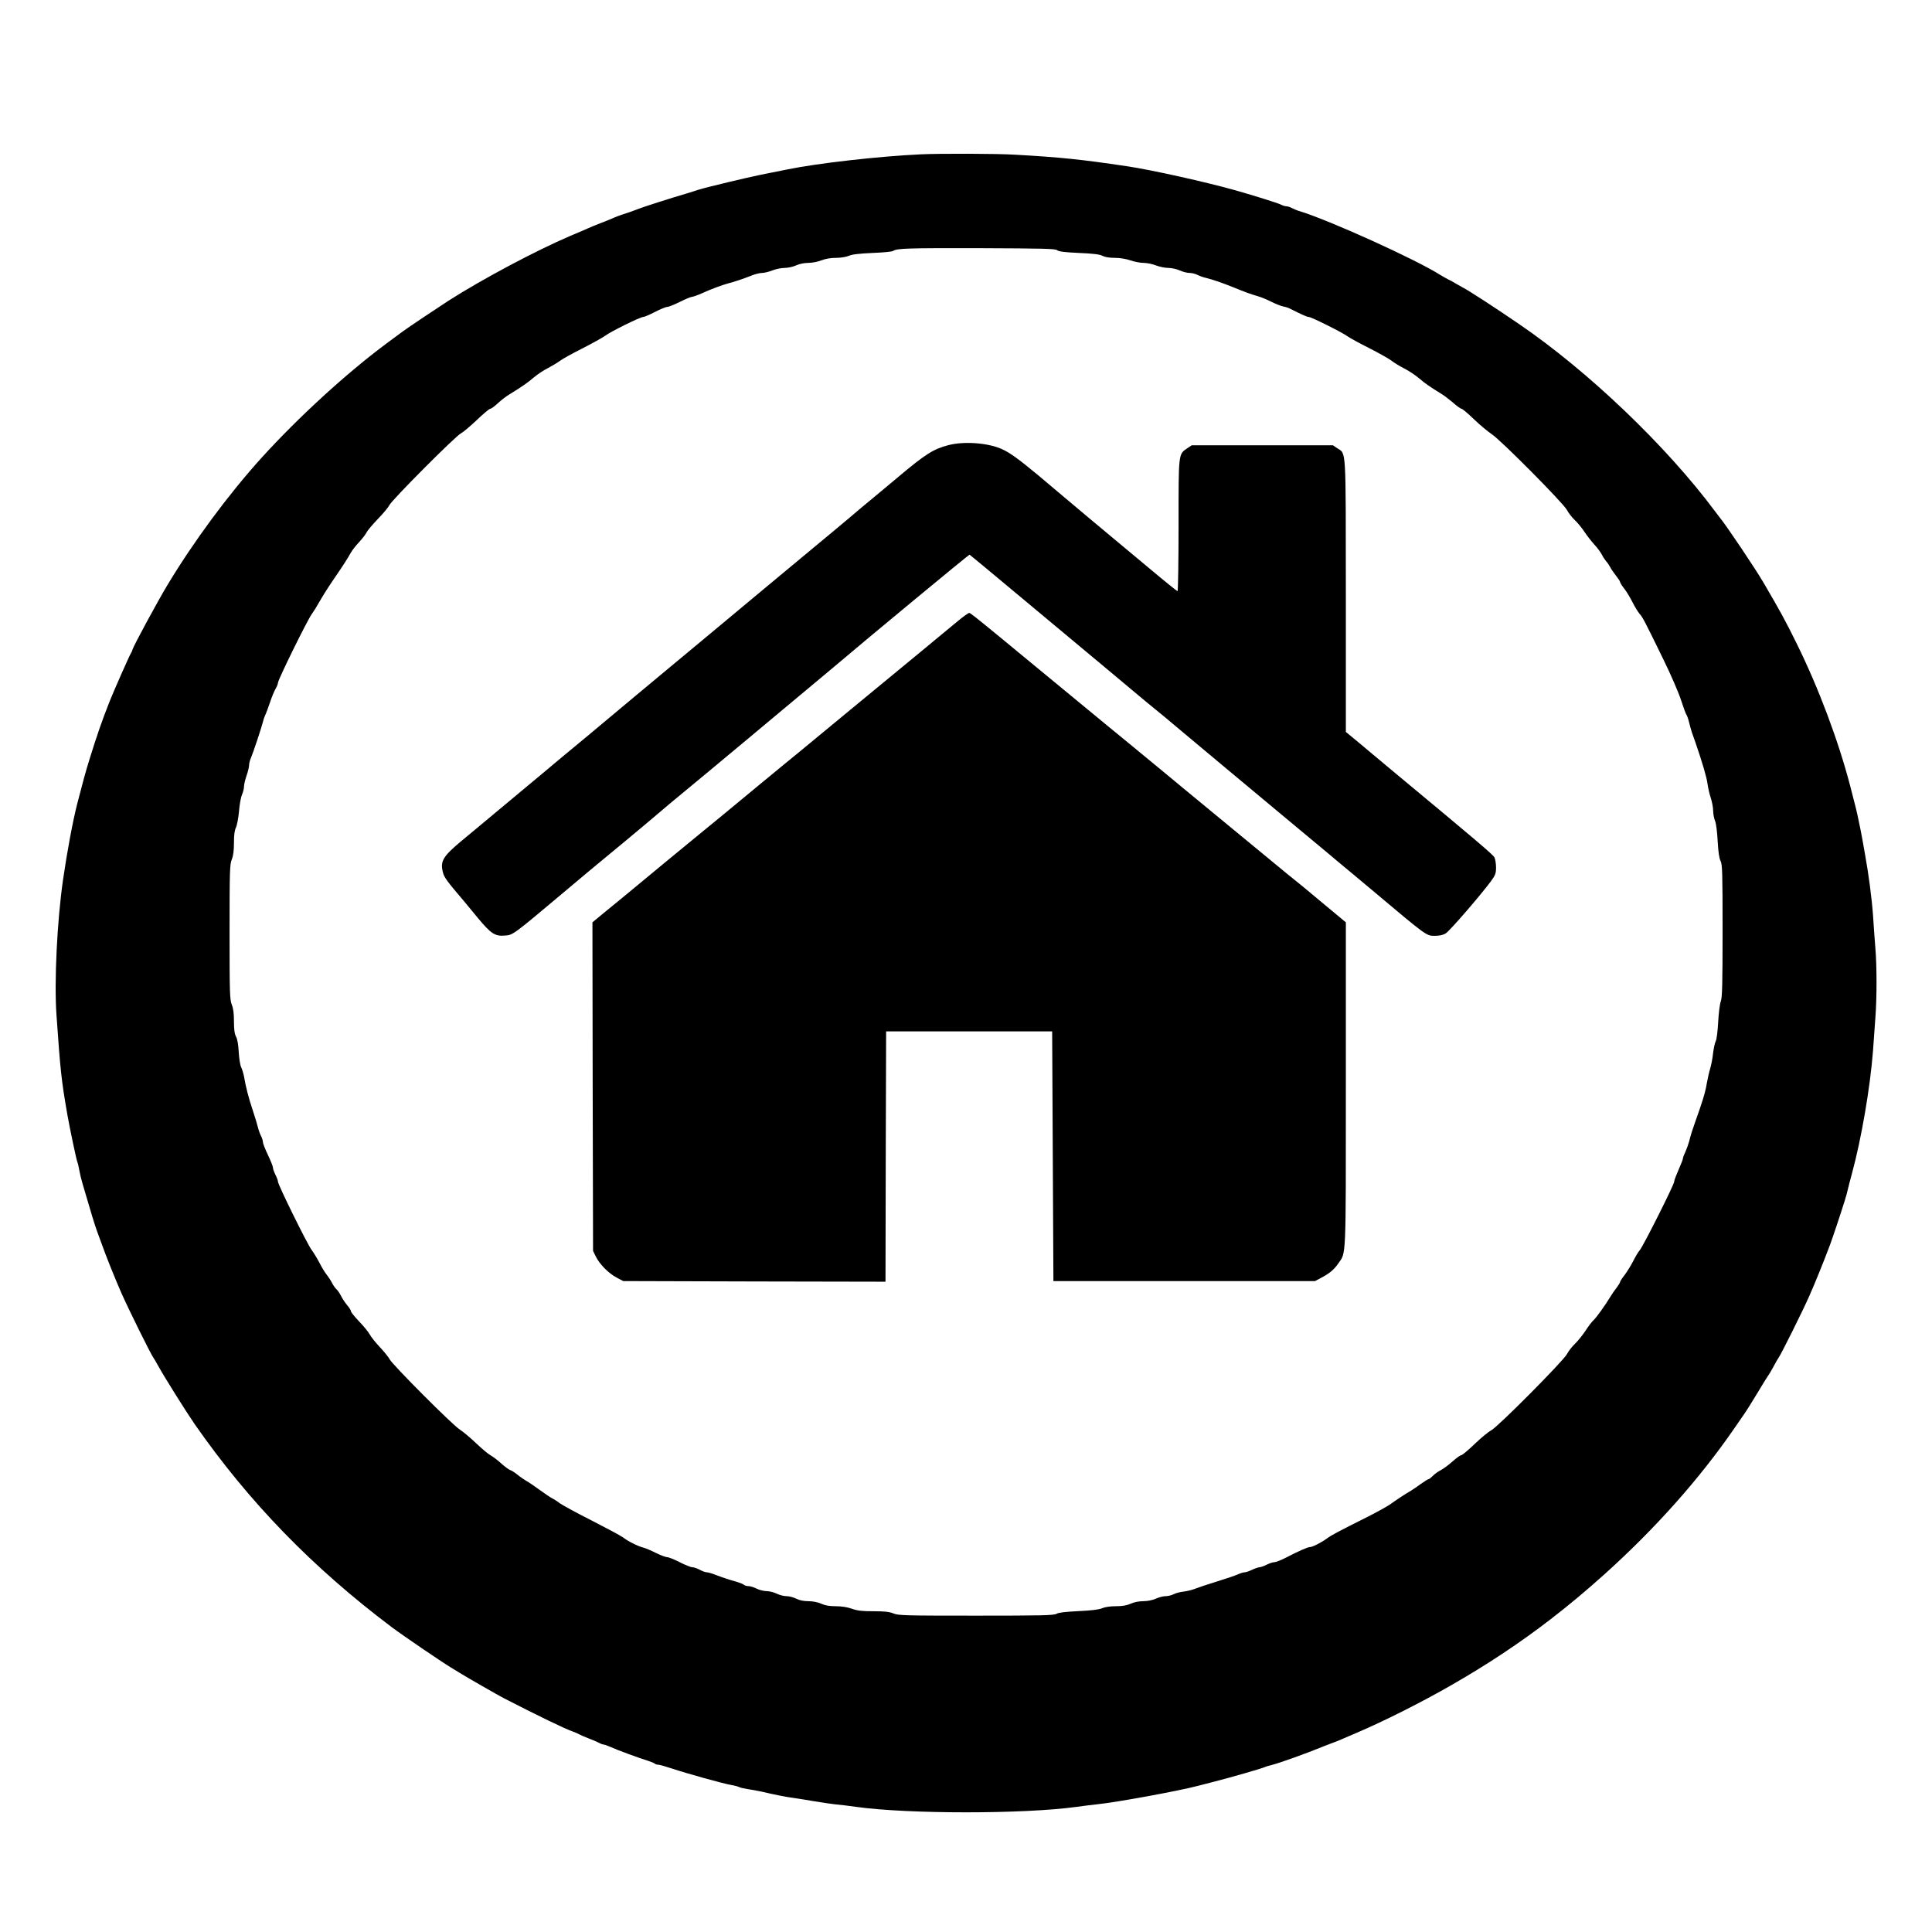 <?xml version="1.0" standalone="no"?>
<!DOCTYPE svg PUBLIC "-//W3C//DTD SVG 20010904//EN"
 "http://www.w3.org/TR/2001/REC-SVG-20010904/DTD/svg10.dtd">
<svg version="1.0" xmlns="http://www.w3.org/2000/svg"
 width="1536pt" height="1536pt" viewBox="0 0 1536 1536"
 preserveAspectRatio="xMidYMid meet">

<g transform="translate(0,1536) scale(0.1,-0.1)"
fill="#000000" stroke="none">
<path d="M7320 14133 c-327 -15 -822 -71 -1055 -119 -38 -8 -104 -21 -145 -29
-109 -21 -259 -55 -480 -110 -30 -7 -68 -18 -85 -23 -16 -6 -64 -20 -105 -33
-104 -30 -351 -109 -375 -120 -24 -10 -97 -36 -140 -49 -16 -6 -39 -14 -50
-19 -11 -6 -56 -24 -100 -41 -44 -17 -93 -37 -110 -45 -16 -7 -79 -35 -140
-60 -280 -120 -698 -343 -965 -513 -85 -55 -332 -220 -365 -245 -16 -12 -75
-55 -130 -96 -319 -237 -702 -587 -996 -911 -263 -291 -536 -660 -746 -1008
-80 -133 -268 -480 -279 -515 -3 -12 -10 -26 -14 -32 -9 -12 -140 -308 -170
-385 -60 -152 -101 -271 -158 -455 -36 -117 -49 -166 -98 -355 -35 -137 -80
-377 -113 -605 -47 -325 -71 -811 -52 -1075 31 -445 39 -519 87 -795 19 -107
73 -366 80 -376 2 -4 9 -31 14 -61 5 -29 17 -78 26 -108 74 -253 93 -315 116
-380 11 -30 26 -71 33 -90 41 -115 105 -274 160 -400 59 -133 236 -491 255
-515 4 -5 23 -37 41 -70 44 -80 220 -361 285 -455 433 -622 937 -1141 1569
-1617 88 -66 392 -273 468 -319 27 -16 59 -36 72 -44 44 -28 300 -175 350
-201 274 -141 485 -243 548 -265 22 -8 45 -18 51 -22 6 -4 38 -18 71 -31 33
-12 72 -29 87 -37 14 -8 32 -14 38 -14 7 0 31 -9 54 -19 42 -20 229 -89 301
-111 22 -7 44 -16 50 -21 5 -5 18 -9 28 -9 10 0 60 -14 111 -31 113 -38 405
-119 468 -130 26 -4 55 -12 65 -17 10 -5 41 -12 68 -16 28 -4 77 -13 110 -20
105 -25 208 -45 260 -51 28 -4 97 -15 155 -25 58 -10 134 -21 170 -25 36 -3
110 -12 165 -20 416 -58 1336 -58 1755 0 58 8 130 17 160 20 152 15 648 106
800 146 25 6 88 22 140 36 136 35 372 103 395 114 11 5 38 13 60 18 50 12 288
97 390 140 11 5 47 18 80 31 33 12 74 28 90 36 17 7 64 28 105 45 221 94 524
246 770 388 280 161 536 331 776 516 149 115 282 226 429 358 406 365 758 761
1034 1162 19 28 53 77 76 110 23 33 72 112 110 175 38 63 74 122 80 130 7 8
27 42 45 75 17 33 36 65 40 70 17 21 192 372 243 488 48 108 110 261 167 412
18 48 79 230 115 345 10 30 21 71 25 90 4 19 20 80 35 135 74 273 144 682 166
970 6 83 15 202 19 265 12 154 12 409 0 550 -5 63 -14 183 -19 265 -10 138
-36 333 -63 480 -6 33 -16 92 -23 130 -7 39 -20 104 -29 145 -15 73 -20 93
-66 270 -94 361 -251 779 -424 1130 -89 181 -131 258 -265 487 -64 110 -297
457 -348 518 -5 6 -22 28 -38 50 -387 520 -1012 1117 -1560 1490 -188 129
-404 269 -445 289 -8 4 -33 18 -55 31 -22 14 -50 29 -62 34 -12 6 -40 22 -62
35 -195 124 -880 434 -1118 507 -18 5 -45 16 -60 24 -15 8 -36 15 -46 15 -10
0 -30 6 -45 14 -24 12 -222 74 -357 112 -229 65 -676 165 -870 193 -355 53
-526 71 -885 91 -142 9 -596 10 -750 3z m1084 -762 c13 -11 61 -17 174 -22
114 -5 165 -11 187 -23 19 -10 55 -16 98 -16 42 0 89 -8 124 -20 32 -11 79
-20 105 -20 26 0 70 -9 98 -20 28 -11 72 -20 98 -20 26 0 67 -9 91 -20 24 -11
59 -20 78 -20 19 0 47 -7 62 -15 16 -8 46 -19 67 -24 61 -15 132 -40 219 -75
98 -40 137 -54 195 -71 25 -7 74 -27 109 -45 35 -17 77 -34 95 -37 17 -3 42
-11 56 -19 93 -47 132 -64 145 -64 20 0 271 -125 310 -155 17 -12 93 -54 171
-93 77 -39 156 -84 176 -99 19 -15 65 -44 103 -63 37 -19 91 -55 120 -80 48
-41 74 -59 180 -125 18 -11 57 -41 88 -67 30 -27 60 -48 67 -48 6 0 51 -37 98
-83 48 -46 112 -99 142 -119 72 -47 571 -550 598 -603 11 -22 39 -58 62 -80
24 -22 58 -65 78 -95 20 -30 55 -75 78 -100 23 -25 49 -60 59 -79 9 -19 25
-42 34 -53 10 -10 24 -31 32 -46 7 -15 28 -45 46 -68 18 -23 33 -45 33 -51 0
-5 15 -30 34 -54 19 -24 48 -73 66 -109 18 -36 43 -76 55 -90 25 -28 38 -52
190 -364 59 -120 122 -266 140 -323 19 -58 38 -110 43 -116 5 -7 14 -32 20
-57 6 -25 16 -61 22 -80 7 -19 20 -57 30 -85 55 -160 89 -277 95 -325 4 -30
15 -81 26 -113 10 -31 19 -77 19 -102 0 -25 7 -62 15 -81 9 -21 17 -87 21
-162 5 -87 12 -136 23 -157 14 -27 16 -91 16 -555 0 -425 -3 -532 -14 -560 -8
-19 -17 -94 -21 -165 -4 -74 -12 -141 -20 -154 -7 -14 -16 -57 -21 -97 -4 -41
-15 -95 -23 -121 -8 -26 -19 -75 -25 -108 -9 -59 -24 -113 -57 -210 -10 -27
-25 -72 -35 -100 -9 -27 -22 -66 -29 -85 -6 -19 -16 -53 -21 -75 -6 -22 -19
-58 -29 -81 -11 -22 -20 -46 -20 -53 0 -8 -16 -48 -35 -91 -19 -43 -35 -85
-35 -95 0 -23 -246 -513 -274 -545 -12 -14 -35 -52 -51 -85 -17 -33 -47 -82
-67 -109 -21 -27 -38 -53 -38 -58 0 -5 -12 -25 -27 -45 -16 -20 -37 -51 -48
-69 -44 -73 -114 -170 -135 -189 -13 -11 -42 -49 -65 -85 -24 -36 -62 -83 -85
-105 -23 -22 -51 -58 -62 -80 -27 -53 -550 -580 -603 -607 -22 -11 -81 -60
-132 -109 -51 -49 -99 -89 -107 -89 -8 0 -38 -22 -68 -49 -29 -26 -71 -57 -93
-69 -22 -11 -51 -32 -64 -46 -14 -14 -29 -26 -34 -26 -5 0 -32 -17 -60 -37
-28 -21 -63 -44 -77 -53 -38 -21 -118 -74 -165 -108 -22 -16 -103 -61 -180
-100 -235 -118 -289 -146 -325 -173 -45 -33 -116 -69 -137 -69 -17 0 -90 -32
-194 -86 -37 -19 -77 -34 -88 -34 -12 0 -39 -9 -61 -20 -22 -11 -47 -20 -57
-20 -10 -1 -36 -9 -58 -20 -22 -11 -48 -19 -57 -20 -10 0 -32 -6 -50 -14 -32
-14 -85 -32 -178 -61 -75 -23 -143 -46 -180 -60 -19 -7 -56 -16 -83 -19 -26
-3 -61 -12 -77 -21 -16 -8 -44 -15 -63 -15 -19 0 -54 -9 -78 -20 -27 -12 -66
-20 -100 -20 -35 0 -74 -8 -100 -20 -31 -14 -66 -20 -117 -20 -44 0 -87 -6
-110 -16 -25 -11 -84 -18 -187 -23 -103 -5 -158 -11 -175 -21 -21 -13 -119
-15 -640 -15 -563 0 -619 1 -658 18 -32 13 -71 17 -157 17 -90 0 -128 4 -172
20 -37 13 -83 20 -129 20 -50 0 -85 6 -115 20 -27 12 -66 20 -102 20 -38 0
-71 7 -97 20 -22 11 -56 20 -77 20 -22 0 -56 9 -78 20 -22 11 -58 20 -80 20
-22 0 -58 9 -80 20 -22 11 -51 20 -65 20 -14 0 -31 5 -37 11 -5 5 -32 16 -59
24 -54 15 -95 28 -169 56 -28 11 -58 19 -68 19 -9 0 -34 9 -54 20 -21 11 -47
20 -59 20 -12 0 -57 18 -100 40 -43 22 -88 40 -100 40 -11 0 -51 15 -90 34
-38 19 -82 38 -99 42 -39 9 -122 50 -160 80 -17 13 -129 73 -250 135 -121 61
-236 124 -255 138 -19 15 -46 32 -60 39 -14 7 -59 37 -100 67 -41 30 -88 62
-105 71 -16 9 -48 31 -70 49 -22 18 -49 35 -60 38 -11 4 -42 27 -70 52 -27 25
-66 54 -85 65 -19 10 -71 54 -115 96 -44 42 -102 91 -130 109 -61 39 -533 513
-557 558 -9 17 -44 61 -78 97 -34 36 -70 81 -80 100 -10 19 -48 66 -84 103
-36 38 -66 75 -66 82 0 8 -13 29 -29 47 -15 18 -38 51 -49 74 -11 22 -28 46
-37 54 -9 8 -25 30 -35 50 -11 21 -30 50 -43 66 -13 16 -39 58 -57 94 -19 36
-47 82 -62 102 -33 42 -268 519 -268 543 0 9 -9 33 -20 55 -11 22 -20 47 -20
57 0 10 -18 55 -40 101 -22 46 -40 92 -40 103 0 11 -7 33 -15 48 -8 16 -19 46
-24 67 -5 22 -23 80 -39 129 -35 103 -59 198 -71 271 -5 28 -16 64 -24 80 -8
17 -16 68 -19 119 -3 57 -10 102 -21 122 -12 23 -17 57 -17 122 0 63 -5 103
-17 133 -16 39 -18 91 -18 578 0 487 2 539 18 578 12 30 17 70 17 133 0 62 5
99 16 120 8 17 19 74 24 127 4 54 15 114 24 134 9 21 16 50 16 66 0 15 9 53
20 85 11 31 20 68 20 81 0 14 6 40 14 58 18 41 84 240 97 291 5 21 14 45 19
55 5 9 21 53 36 96 14 44 35 93 45 110 10 17 19 39 19 48 0 24 237 505 270
548 14 19 41 62 59 95 33 57 67 112 131 205 55 80 95 142 118 184 13 23 43 61
67 86 23 25 50 59 58 75 8 17 50 66 92 110 43 44 83 93 90 108 16 38 531 555
570 572 16 8 72 55 124 104 52 50 101 91 108 91 8 0 35 20 61 44 26 24 68 57
94 72 98 60 141 90 193 134 29 25 80 58 112 74 32 17 74 42 93 56 19 15 100
60 180 100 80 41 161 86 180 100 45 34 280 150 303 150 10 0 52 18 94 40 43
22 86 40 98 40 11 0 56 18 100 40 44 22 87 40 96 40 9 0 45 13 81 29 74 34
167 68 218 81 39 10 112 34 182 62 26 10 60 18 77 18 17 0 53 9 81 20 28 11
72 20 98 20 26 0 67 9 91 20 26 12 65 20 97 20 30 0 76 9 104 20 32 13 74 20
116 20 38 0 80 7 102 16 26 12 82 18 187 23 83 3 157 10 165 16 33 21 111 23
686 22 507 -2 604 -4 618 -16z"/>
<path d="M7540 11821 c-119 -31 -184 -72 -401 -255 -52 -43 -141 -117 -198
-165 -57 -47 -141 -117 -186 -156 -45 -38 -167 -140 -270 -225 -103 -85 -276
-229 -385 -320 -109 -91 -327 -273 -486 -405 -159 -132 -300 -250 -314 -261
-14 -12 -124 -104 -245 -204 -121 -101 -236 -197 -256 -214 -41 -35 -130 -109
-309 -257 -69 -57 -127 -106 -130 -109 -3 -3 -57 -48 -120 -100 -63 -52 -188
-156 -276 -230 -89 -74 -220 -184 -292 -243 -151 -126 -173 -163 -151 -251 10
-42 32 -71 169 -232 10 -12 59 -71 109 -132 105 -126 136 -147 217 -140 63 5
64 6 459 338 147 124 282 236 299 250 17 14 103 85 191 158 151 126 197 164
305 256 25 21 54 45 65 55 97 79 456 378 614 510 108 91 302 252 431 360 129
108 244 203 255 213 248 211 1066 888 1073 888 2 0 164 -134 360 -298 196
-164 454 -378 572 -477 118 -99 280 -233 359 -300 78 -66 160 -133 181 -150
21 -16 123 -101 226 -188 316 -264 375 -314 769 -642 209 -174 389 -324 400
-333 11 -10 87 -73 170 -142 82 -69 159 -133 170 -142 430 -362 425 -358 492
-358 38 0 66 6 88 20 32 20 279 306 360 416 34 47 39 61 39 108 0 30 -6 66
-13 80 -13 23 -147 137 -766 651 -99 83 -189 158 -200 167 -11 9 -64 53 -117
98 l-98 81 0 1082 c-1 1205 4 1125 -69 1174 l-34 23 -561 0 -561 0 -36 -24
c-71 -48 -69 -34 -69 -615 0 -287 -4 -521 -8 -521 -4 0 -100 77 -212 171 -113
94 -324 271 -470 392 -146 122 -267 224 -270 227 -3 3 -72 61 -154 130 -167
138 -230 183 -296 212 -112 48 -297 61 -420 29z"/>
<path d="M7605 10414 c-96 -80 -175 -145 -295 -244 -128 -105 -145 -119 -535
-441 -209 -173 -400 -331 -425 -351 -25 -20 -79 -64 -120 -98 -41 -34 -93 -77
-115 -95 -22 -18 -110 -90 -195 -161 -162 -134 -272 -225 -345 -284 -48 -39
-529 -435 -560 -462 -11 -9 -52 -43 -91 -75 -39 -32 -103 -85 -143 -117 l-71
-59 2 -1306 3 -1306 22 -45 c30 -61 101 -133 165 -167 l53 -28 1042 -3 1043
-2 2 995 3 995 660 0 660 0 5 -992 5 -993 1040 0 1040 0 45 24 c68 35 106 67
139 115 64 93 61 4 61 1422 l0 1291 -131 109 c-73 60 -137 114 -143 119 -13
12 -79 66 -186 152 -41 34 -174 143 -295 243 -525 433 -596 491 -739 610 -83
69 -201 165 -261 215 -61 49 -202 166 -315 259 -316 261 -459 379 -535 441
-27 22 -79 65 -115 95 -224 184 -263 215 -274 217 -6 1 -51 -31 -101 -73z"/>
</g>
</svg>
